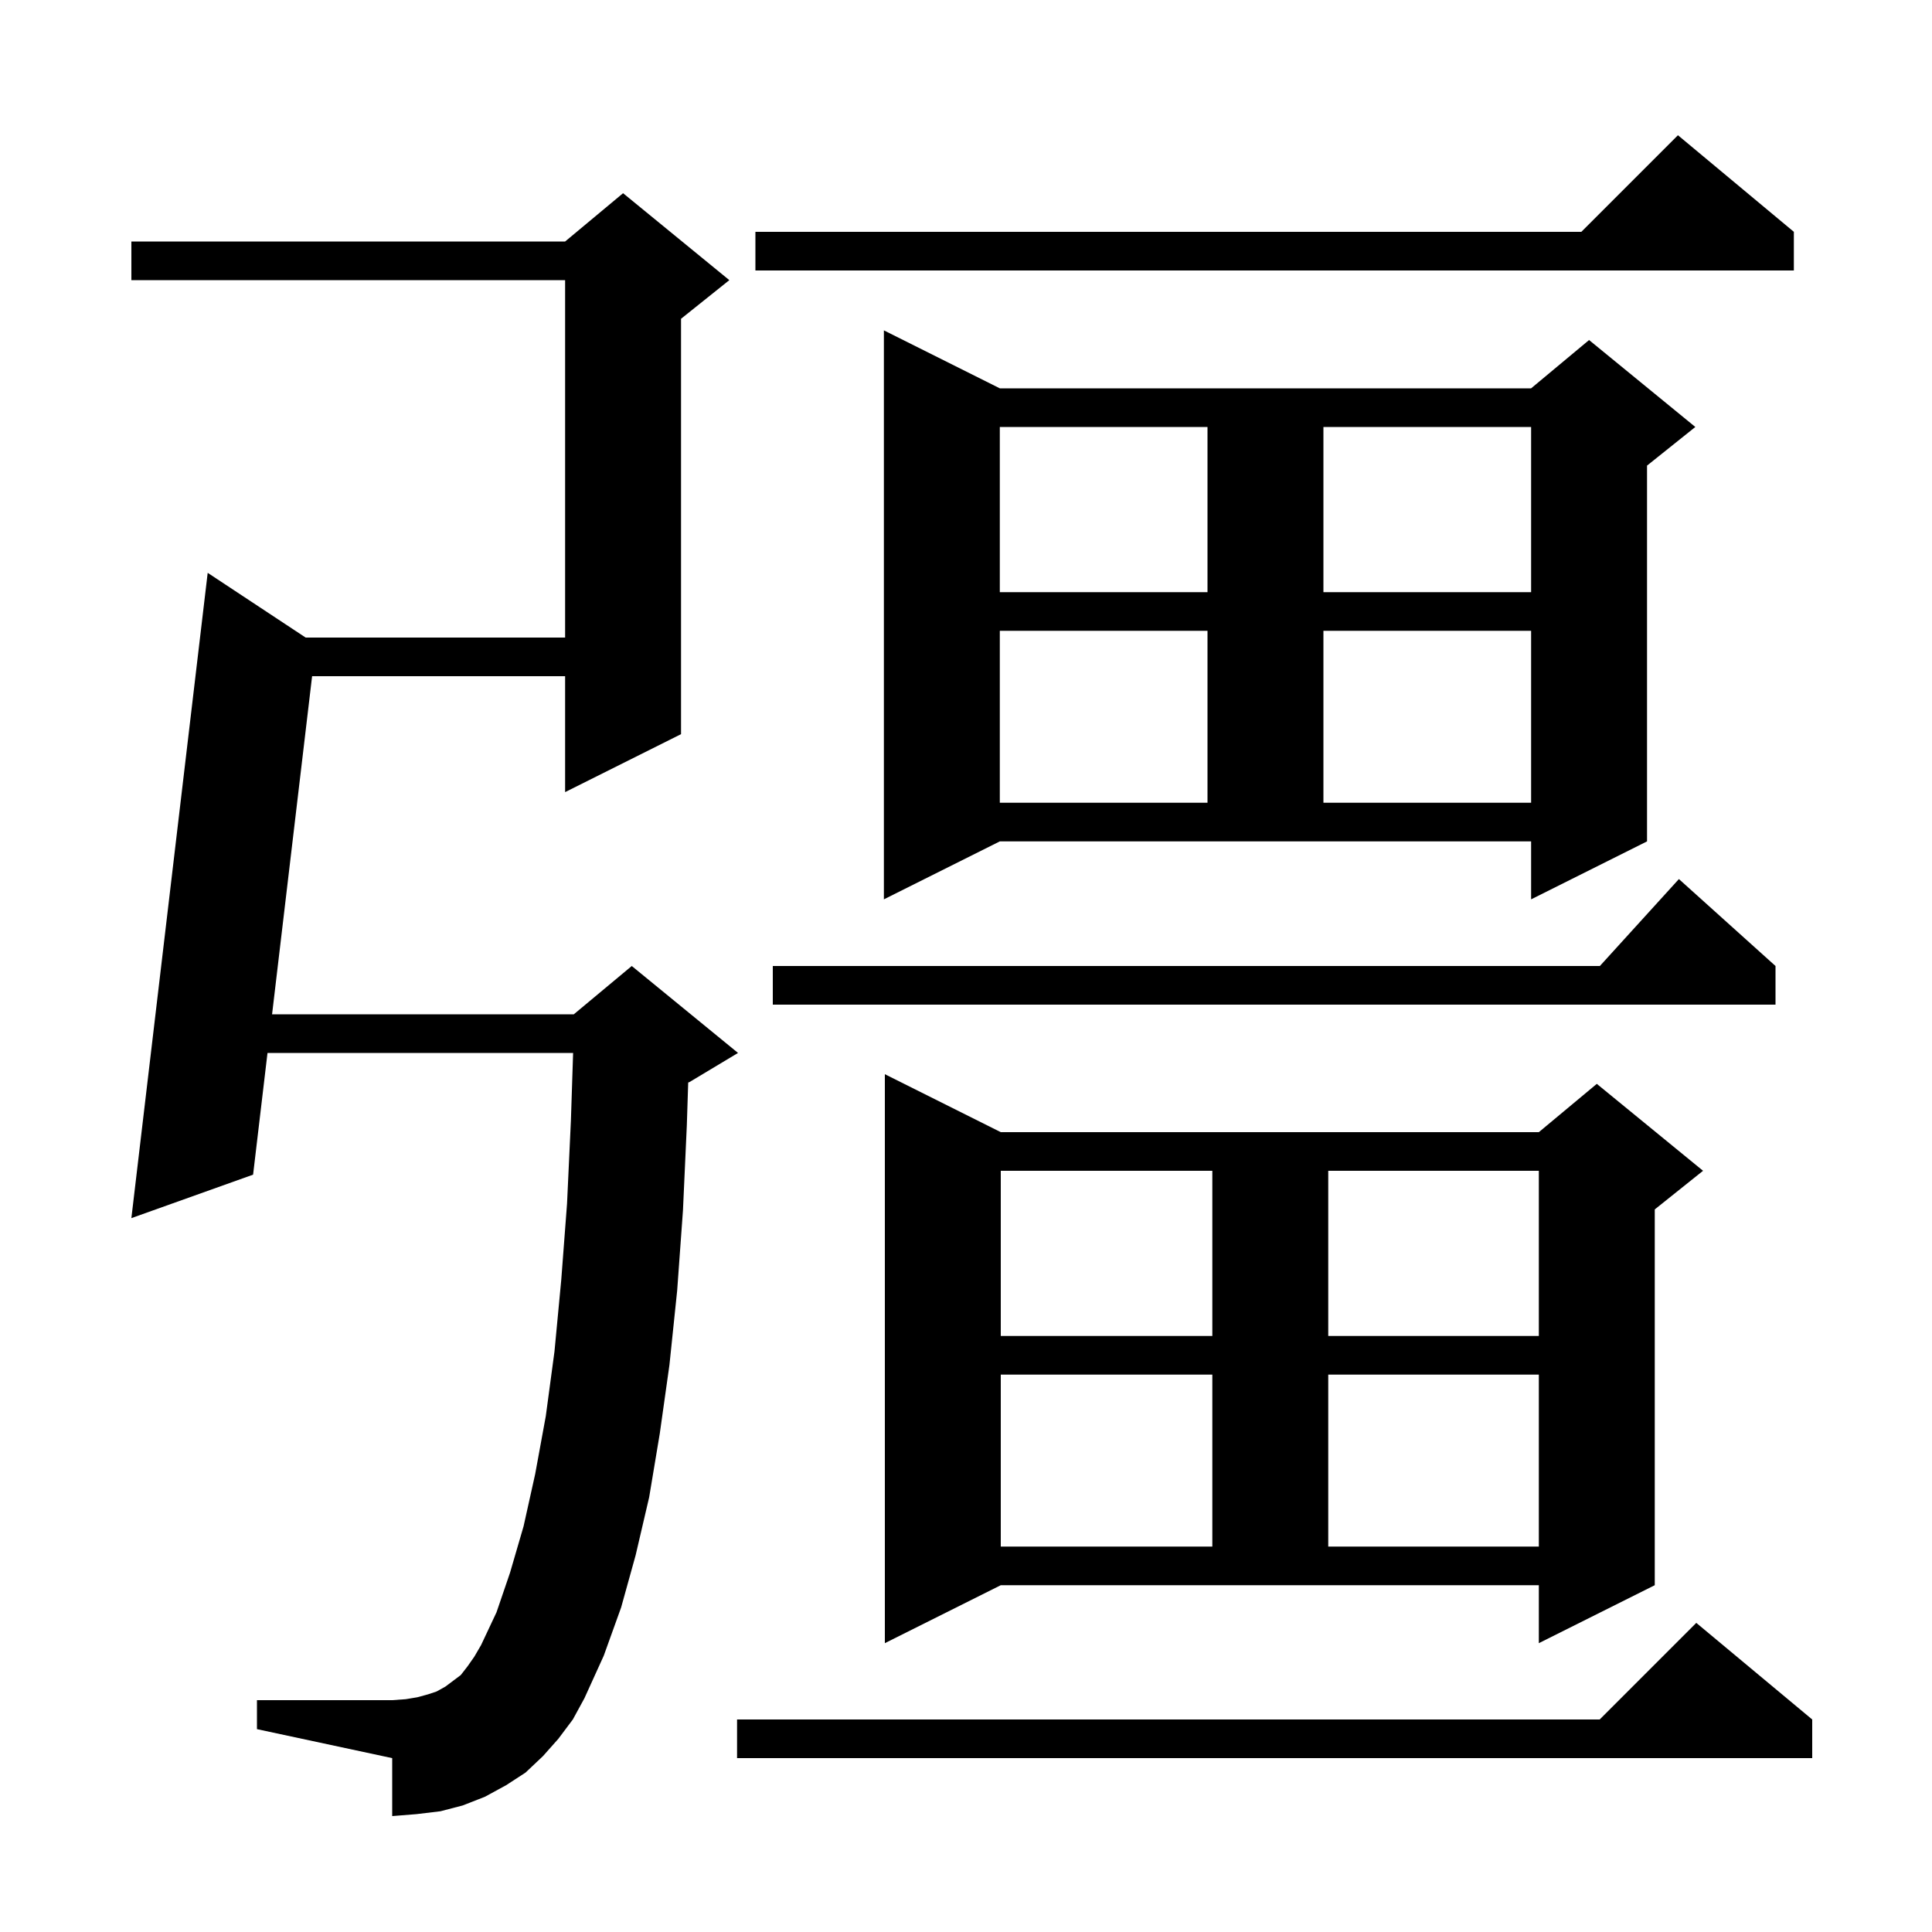 <svg xmlns="http://www.w3.org/2000/svg" xmlns:xlink="http://www.w3.org/1999/xlink" version="1.1" baseProfile="full" viewBox="0 0 200 200" width="200" height="200">
<g fill="black">
<path d="M 187.6 178.0 L 187.6 182.0 L 76.3 182.0 L 76.3 178.0 L 165.6 178.0 L 175.6 168.0 Z M 57.8 180.0 L 56.2 181.8 L 54.4 183.5 L 52.4 184.8 L 50.2 186.0 L 47.9 186.9 L 45.6 187.5 L 43.1 187.8 L 40.6 188.0 L 40.6 182.0 L 26.6 179.0 L 26.6 176.0 L 40.6 176.0 L 42.0 175.9 L 43.2 175.7 L 44.3 175.4 L 45.2 175.1 L 46.1 174.6 L 47.7 173.4 L 48.4 172.5 L 49.1 171.5 L 49.8 170.3 L 51.4 166.9 L 52.8 162.8 L 54.2 158.0 L 55.4 152.6 L 56.5 146.6 L 57.4 139.9 L 58.1 132.5 L 58.7 124.6 L 59.1 116.0 L 59.328 109.0 L 27.692 109.0 L 26.2 121.6 L 13.6 126.1 L 21.5 59.3 L 31.641 66.0 L 58.5 66.0 L 58.5 29.0 L 13.6 29.0 L 13.6 25.0 L 58.5 25.0 L 64.5 20.0 L 75.5 29.0 L 70.5 33.0 L 70.5 76.0 L 58.5 82.0 L 58.5 70.0 L 32.309 70.0 L 28.165 105.0 L 59.4 105.0 L 65.4 100.0 L 76.4 109.0 L 71.4 112.0 L 71.242 112.066 L 71.1 116.5 L 70.7 125.3 L 70.1 133.6 L 69.3 141.3 L 68.3 148.4 L 67.2 155.0 L 65.8 161.0 L 64.3 166.4 L 62.5 171.4 L 60.5 175.8 L 59.3 178.0 Z M 91.6 170.1 L 91.6 111.2 L 103.6 117.2 L 159.3 117.2 L 165.3 112.2 L 176.3 121.2 L 171.3 125.2 L 171.3 164.1 L 159.3 170.1 L 159.3 164.1 L 103.6 164.1 Z M 103.6 142.3 L 103.6 160.1 L 125.5 160.1 L 125.5 142.3 Z M 137.5 142.3 L 137.5 160.1 L 159.3 160.1 L 159.3 142.3 Z M 103.6 121.2 L 103.6 138.3 L 125.5 138.3 L 125.5 121.2 Z M 137.5 121.2 L 137.5 138.3 L 159.3 138.3 L 159.3 121.2 Z M 183.8 100.0 L 183.8 104.0 L 80.0 104.0 L 80.0 100.0 L 165.618 100.0 L 173.8 91.0 Z M 91.5 93.1 L 91.5 34.2 L 103.5 40.2 L 158.5 40.2 L 164.5 35.2 L 175.5 44.2 L 170.5 48.2 L 170.5 87.1 L 158.5 93.1 L 158.5 87.1 L 103.5 87.1 Z M 103.5 65.3 L 103.5 83.1 L 125.0 83.1 L 125.0 65.3 Z M 137.0 65.3 L 137.0 83.1 L 158.5 83.1 L 158.5 65.3 Z M 103.5 44.2 L 103.5 61.3 L 125.0 61.3 L 125.0 44.2 Z M 137.0 44.2 L 137.0 61.3 L 158.5 61.3 L 158.5 44.2 Z M 185.7 24.0 L 185.7 28.0 L 78.2 28.0 L 78.2 24.0 L 163.7 24.0 L 173.7 14.0 Z " />
</g>
</svg>
